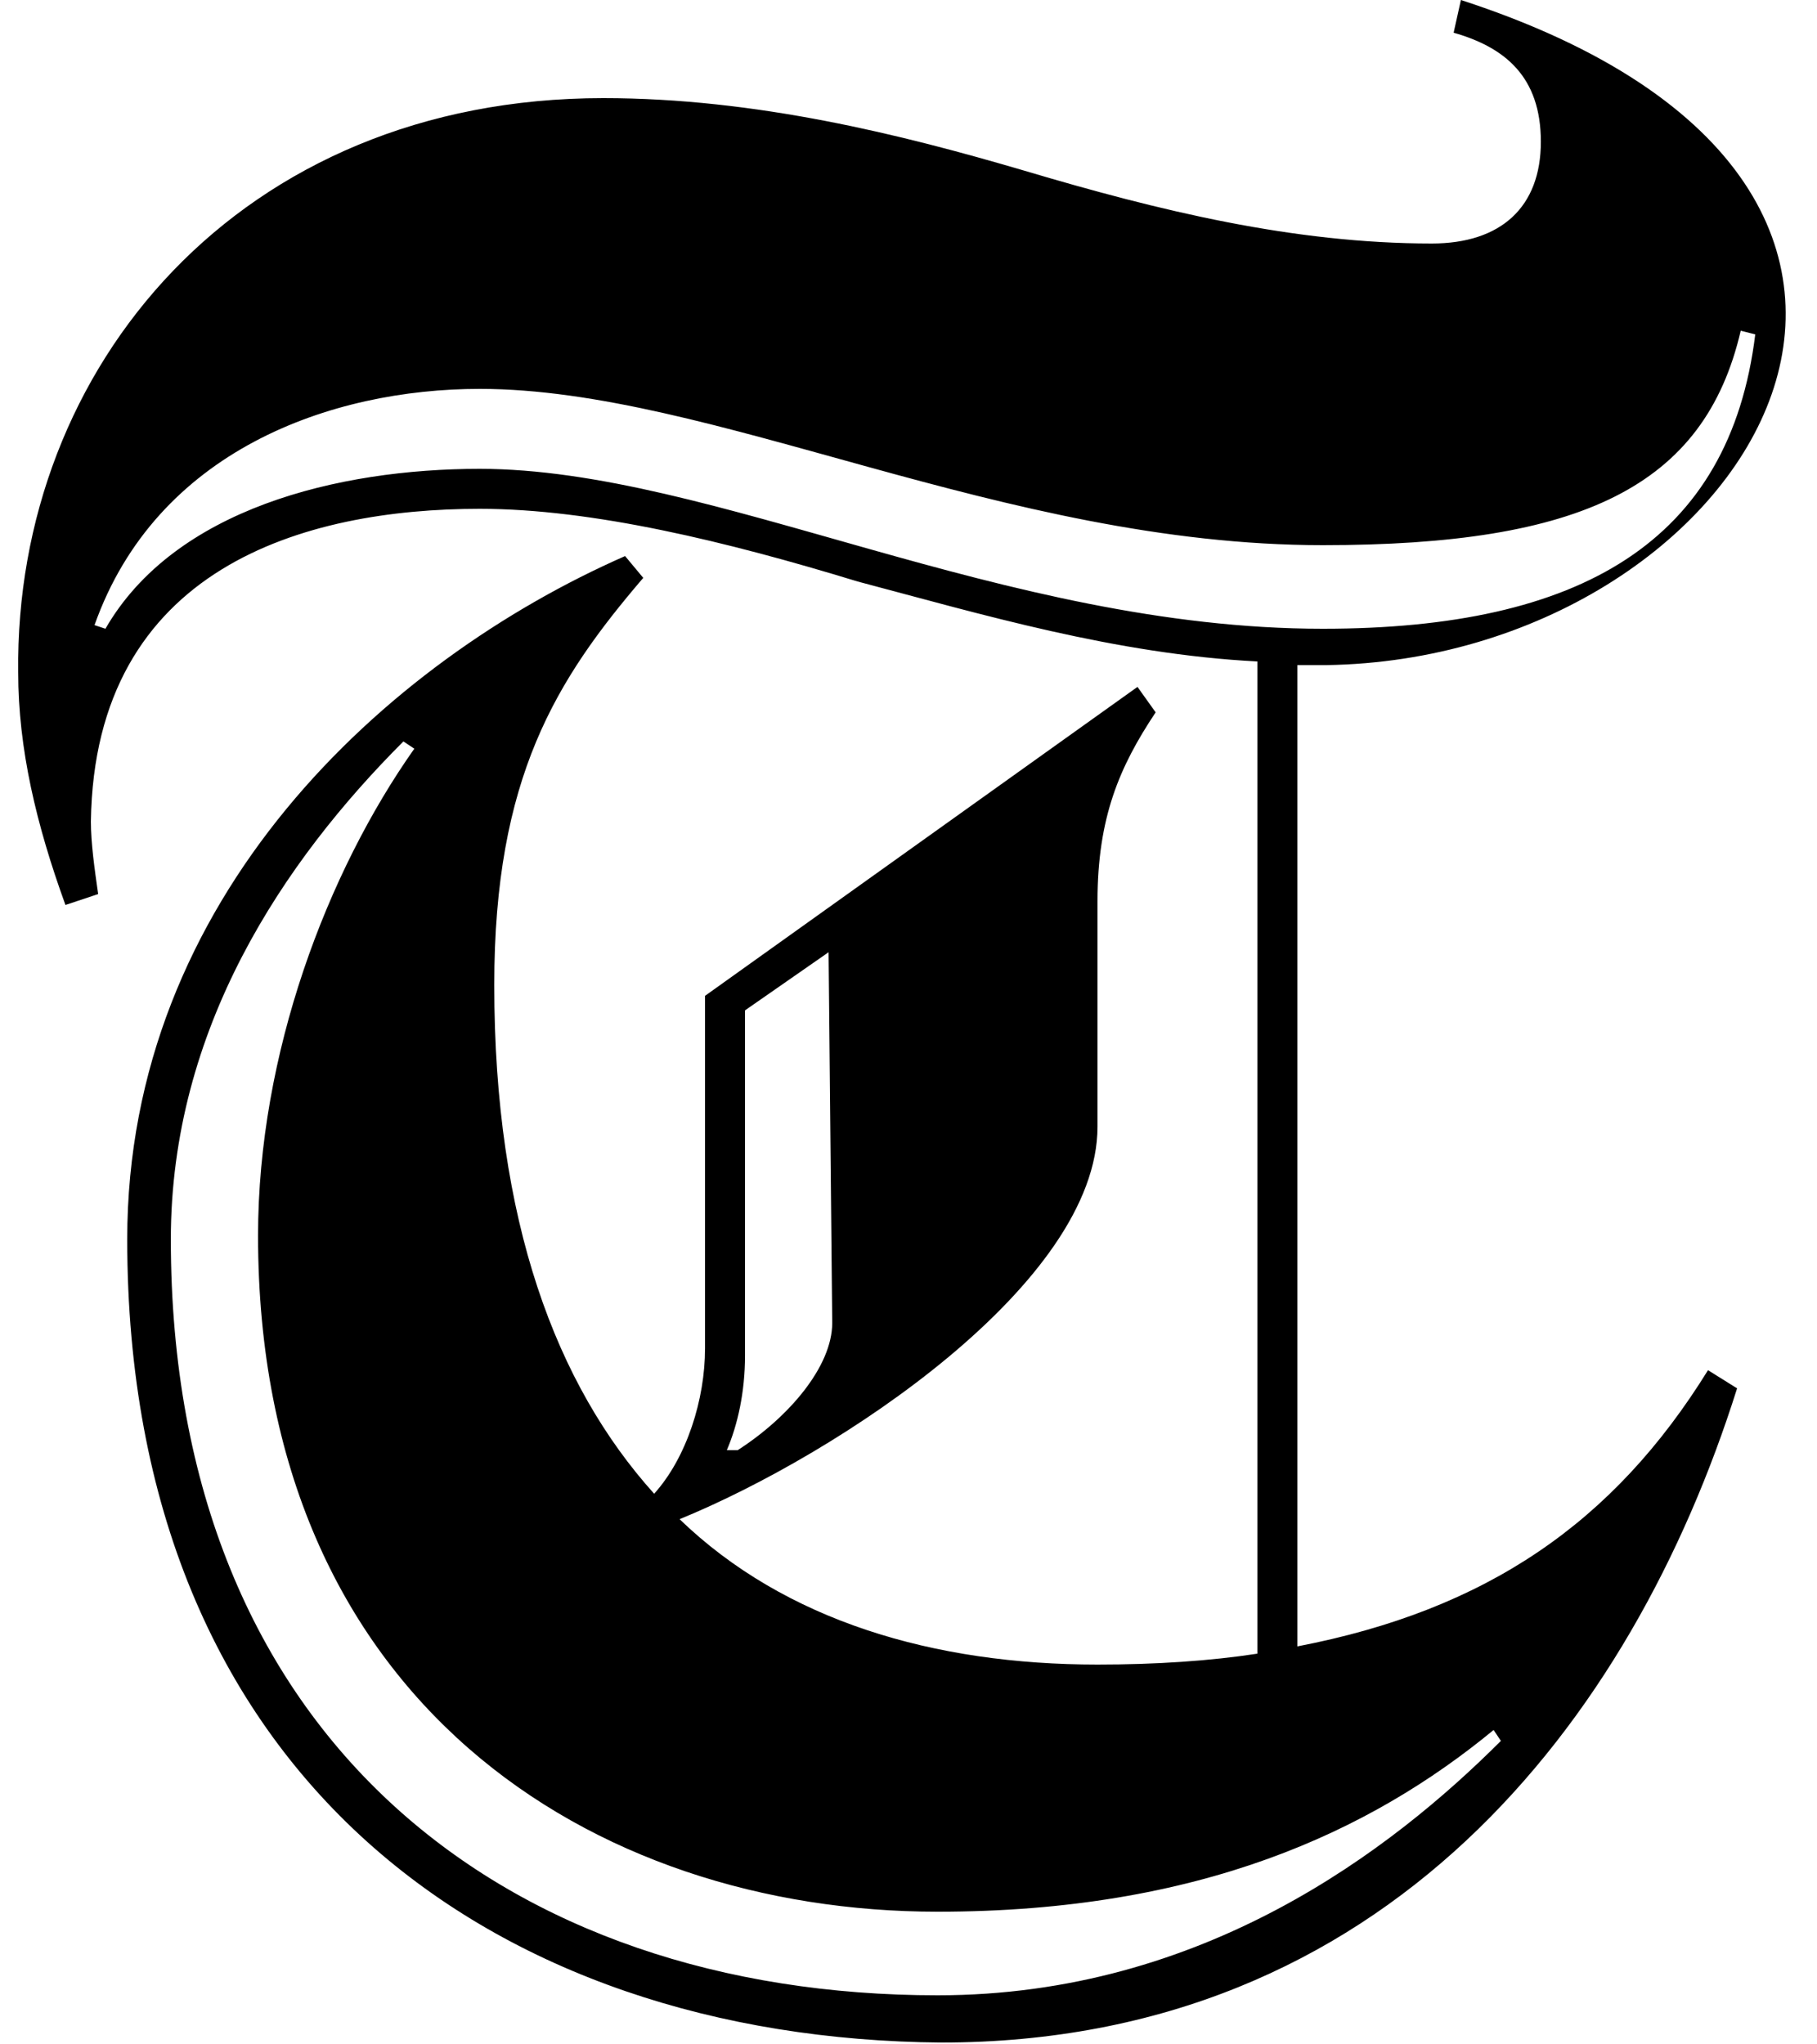<svg xmlns="http://www.w3.org/2000/svg" viewBox="-0.5 0 50 56.25"><path d="M22.401 36.4l-.1-10.2-2.3 1.6v9.5c0 1-.2 1.9-.5 2.6h.3c1.4-.9 2.6-2.3 2.6-3.5m-11.8-16c-3.3 3.3-6.4 7.9-6.4 13.7 0 13.8 9.3 20.8 21.1 20.8 7.3 0 12.5-4 15.5-7l-.2-.3c-3.4 2.8-8.1 5-15.3 5-9.5 0-18.7-5.8-18.7-18.6 0-5 1.9-10 4.3-13.4zm25.3-5.4c-8.8 0-16.8-4.3-23.2-4.3-4.1 0-8.9 1.7-10.6 6.5l.3.1c1.9-3.3 6.4-4.4 10.3-4.4 6.4 0 14.4 4.4 23.2 4.4 7.1 0 11.2-2.4 11.9-8.1l-.4-.1c-1 4.3-4.4 5.9-11.5 5.9m-32.9 19.1c0-9.4 7.1-15.9 13.7-18.8l.5.6c-2.4 2.8-4.1 5.5-4.1 11.2 0 6.5 1.7 11 4.4 14 .9-1 1.4-2.6 1.4-4v-9.7l11.9-8.5.5.7c-1 1.5-1.6 2.9-1.6 5.2V31c0 4.3-7.1 9-11.5 10.8 2.9 2.8 7 4 11.5 4 1.6 0 3.1-.1 4.4-.3V18.2c-3.9-.2-7.6-1.3-11-2.2-3.6-1.1-7.3-2-10.4-2-4.8 0-10.6 1.6-10.7 8.6 0 .6.1 1.3.2 2l-.9.3c-.8-2.2-1.3-4.3-1.3-6.4-.1-8.4 6.1-15.8 16.1-15.8 4.2 0 8.2 1 11.6 2 3.7 1.1 7.4 2 11.2 2 1.9 0 3-1 3-2.8s-1-2.6-2.4-3l.2-.9c15.991 5.194 7.866 18.126-3.7 18.3h-.8v27c5.2-1 8.7-3.4 11.3-7.6l.8.5c-2.9 9.2-9.7 18-21.9 18-12.3-.1-22.4-7.3-22.4-22.1"/></svg>